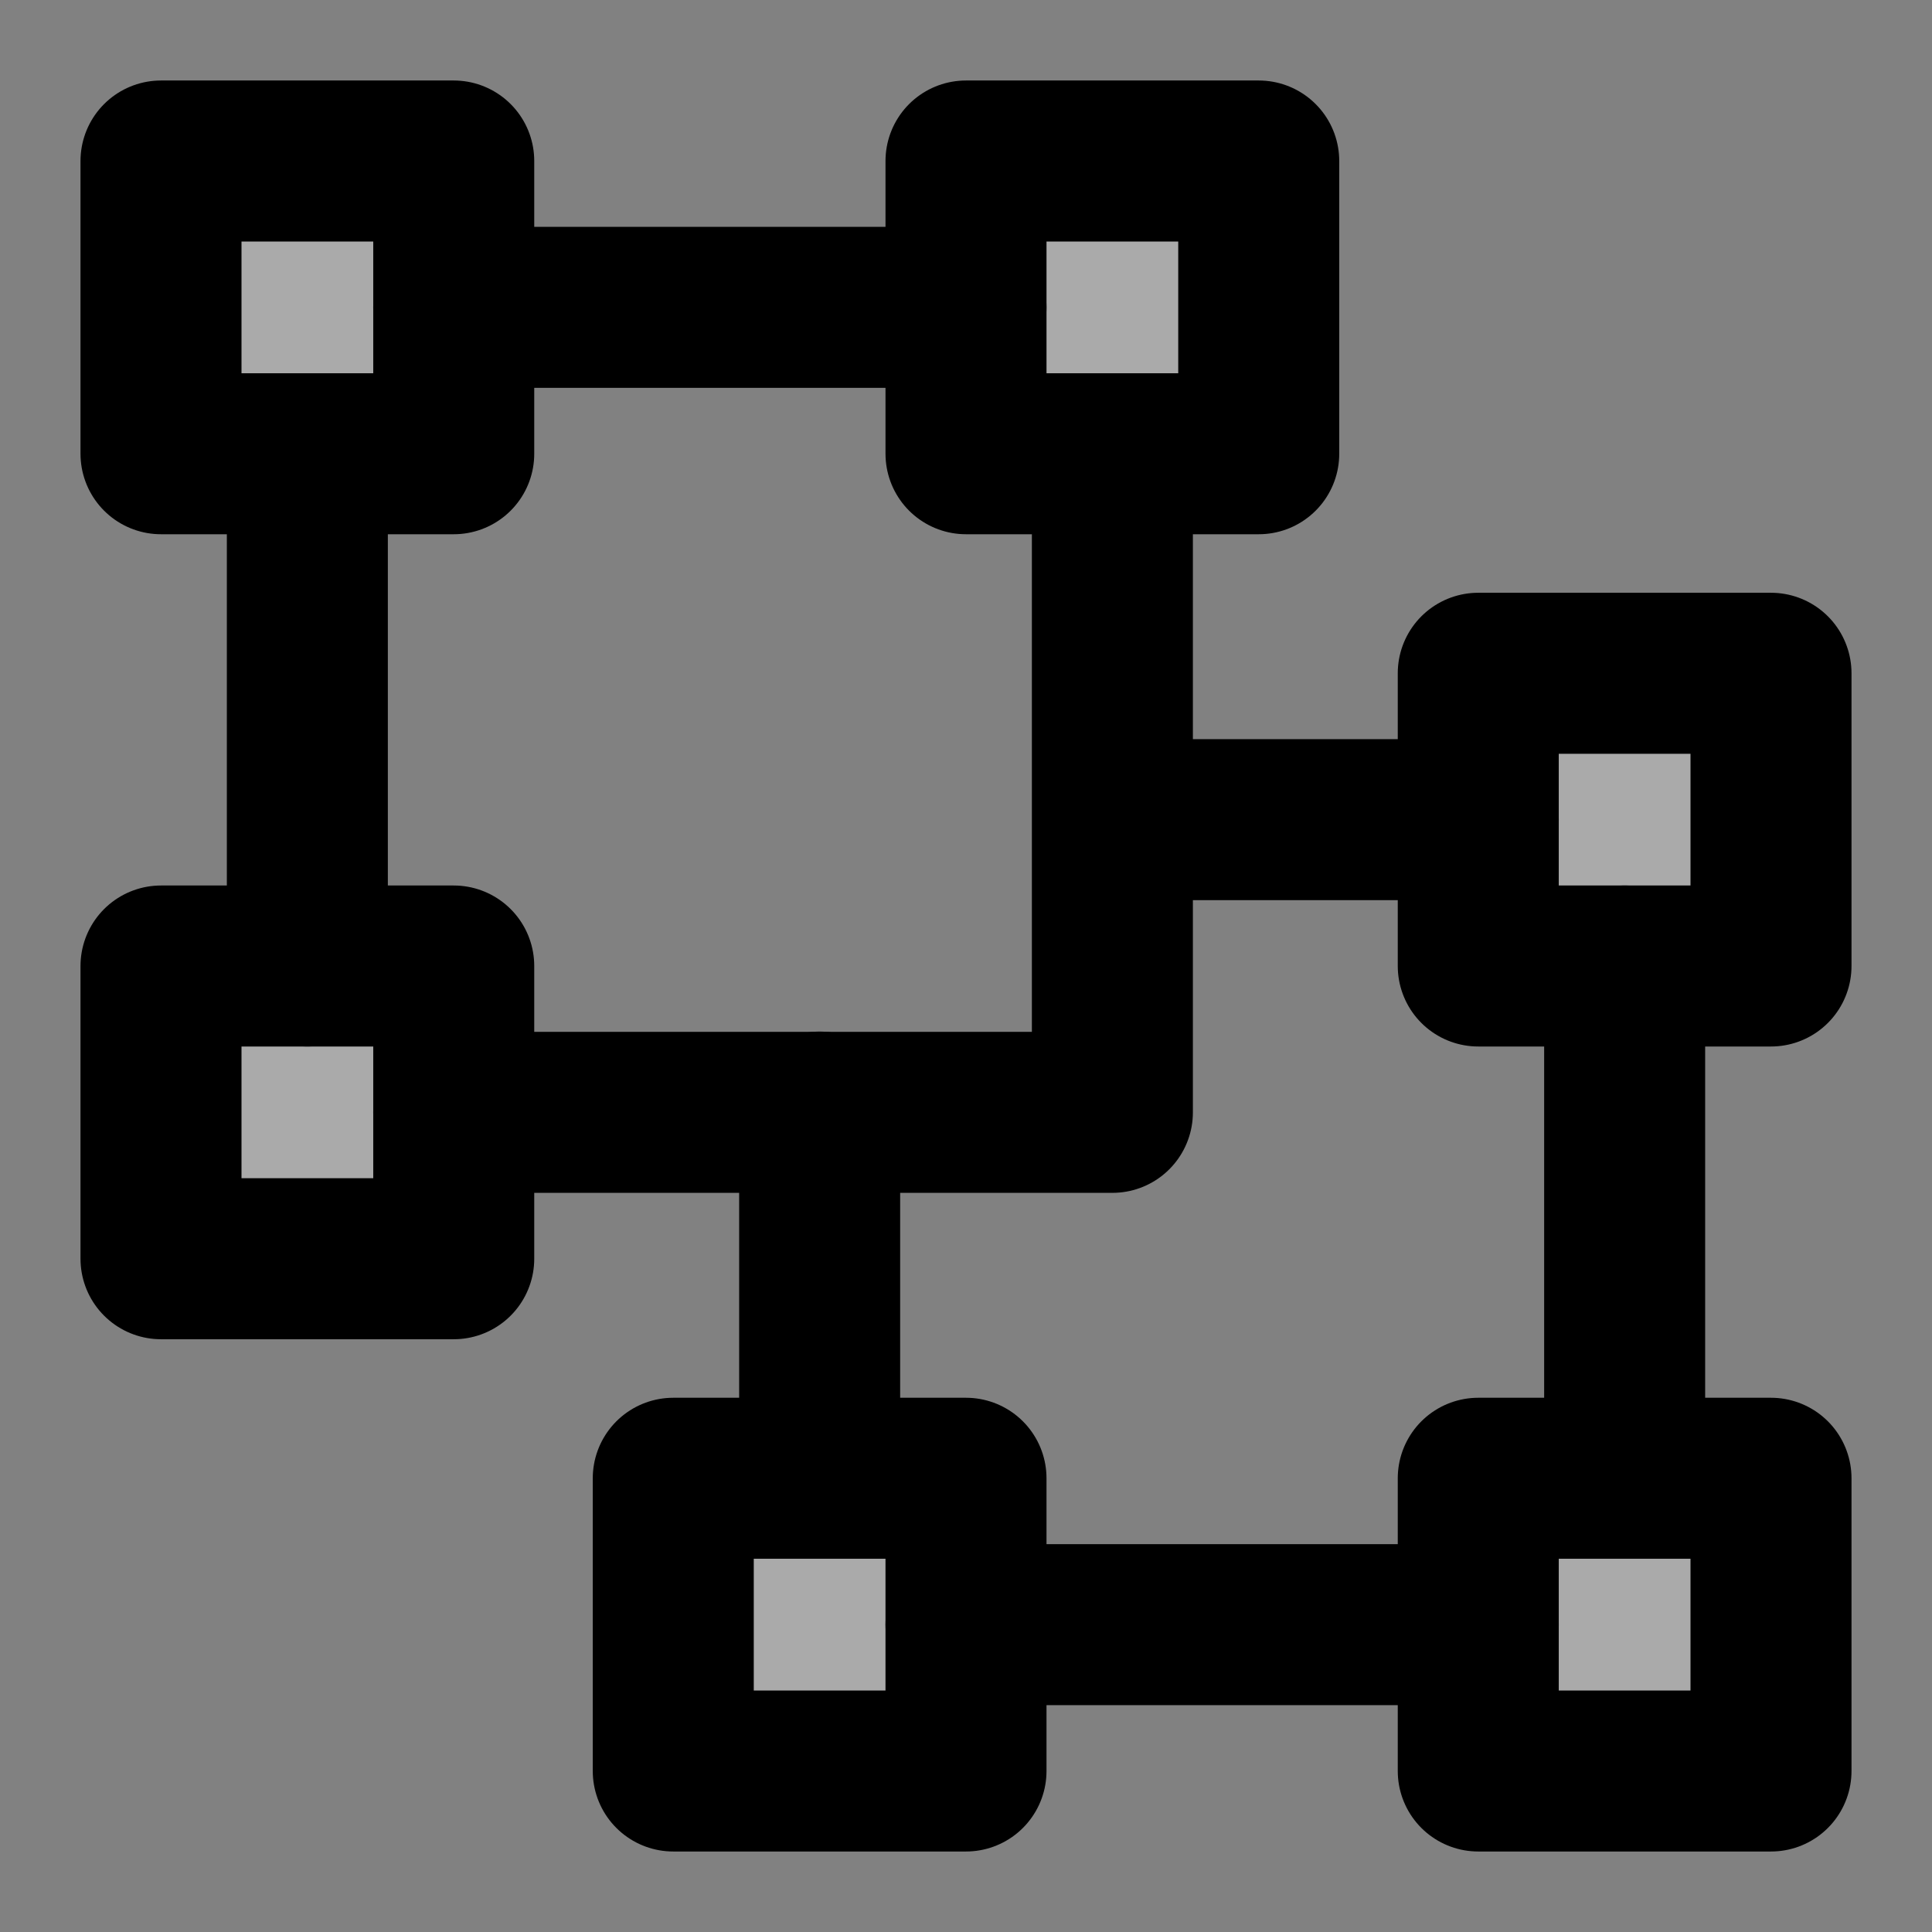 <svg width="48" height="48" viewBox="0 0 48 48" fill="none" xmlns="http://www.w3.org/2000/svg">
<rect x="0" y="0" width="48" height="48" fill="#808080" stroke="none"/>
<rect width="48" height="48" fill="white" fill-opacity="0.01"/>
<path d="M11.273 4H4V11.273H11.273V4Z" fill="#aaa" stroke="black" stroke-width="4" stroke-linejoin="round"/>
<path d="M44 36.727H36.727V44H44V36.727Z" fill="#aaa" stroke="black" stroke-width="4" stroke-linejoin="round"/>
<path d="M11.273 24H4V31.273H11.273V24Z" fill="#aaa" stroke="black" stroke-width="4" stroke-linejoin="round"/>
<path d="M24 36.727H16.727V44H24V36.727Z" fill="#aaa" stroke="black" stroke-width="4" stroke-linejoin="round"/>
<path d="M31.273 4H24V11.273H31.273V4Z" fill="#aaa" stroke="black" stroke-width="4" stroke-linejoin="round"/>
<path d="M44 16.727H36.727V24H44V16.727Z" fill="#aaa" stroke="black" stroke-width="4" stroke-linejoin="round"/>
<path d="M11.273 7.636H24" stroke="black" stroke-width="4" stroke-linecap="round" stroke-linejoin="round"/>
<path d="M24 40.364H36.727" stroke="black" stroke-width="4" stroke-linecap="round" stroke-linejoin="round"/>
<path d="M11.273 27.636H27.637V11.273" stroke="black" stroke-width="4" stroke-linecap="round" stroke-linejoin="round"/>
<path d="M28.828 20.364H36.727M20.364 36.727V27.629V36.727Z" stroke="black" stroke-width="4" stroke-linecap="round" stroke-linejoin="round"/>
<path d="M7.636 11.273V24" stroke="black" stroke-width="4" stroke-linecap="round" stroke-linejoin="round"/>
<path d="M40.364 24V36.727" stroke="black" stroke-width="4" stroke-linecap="round" stroke-linejoin="round"/>
</svg>
